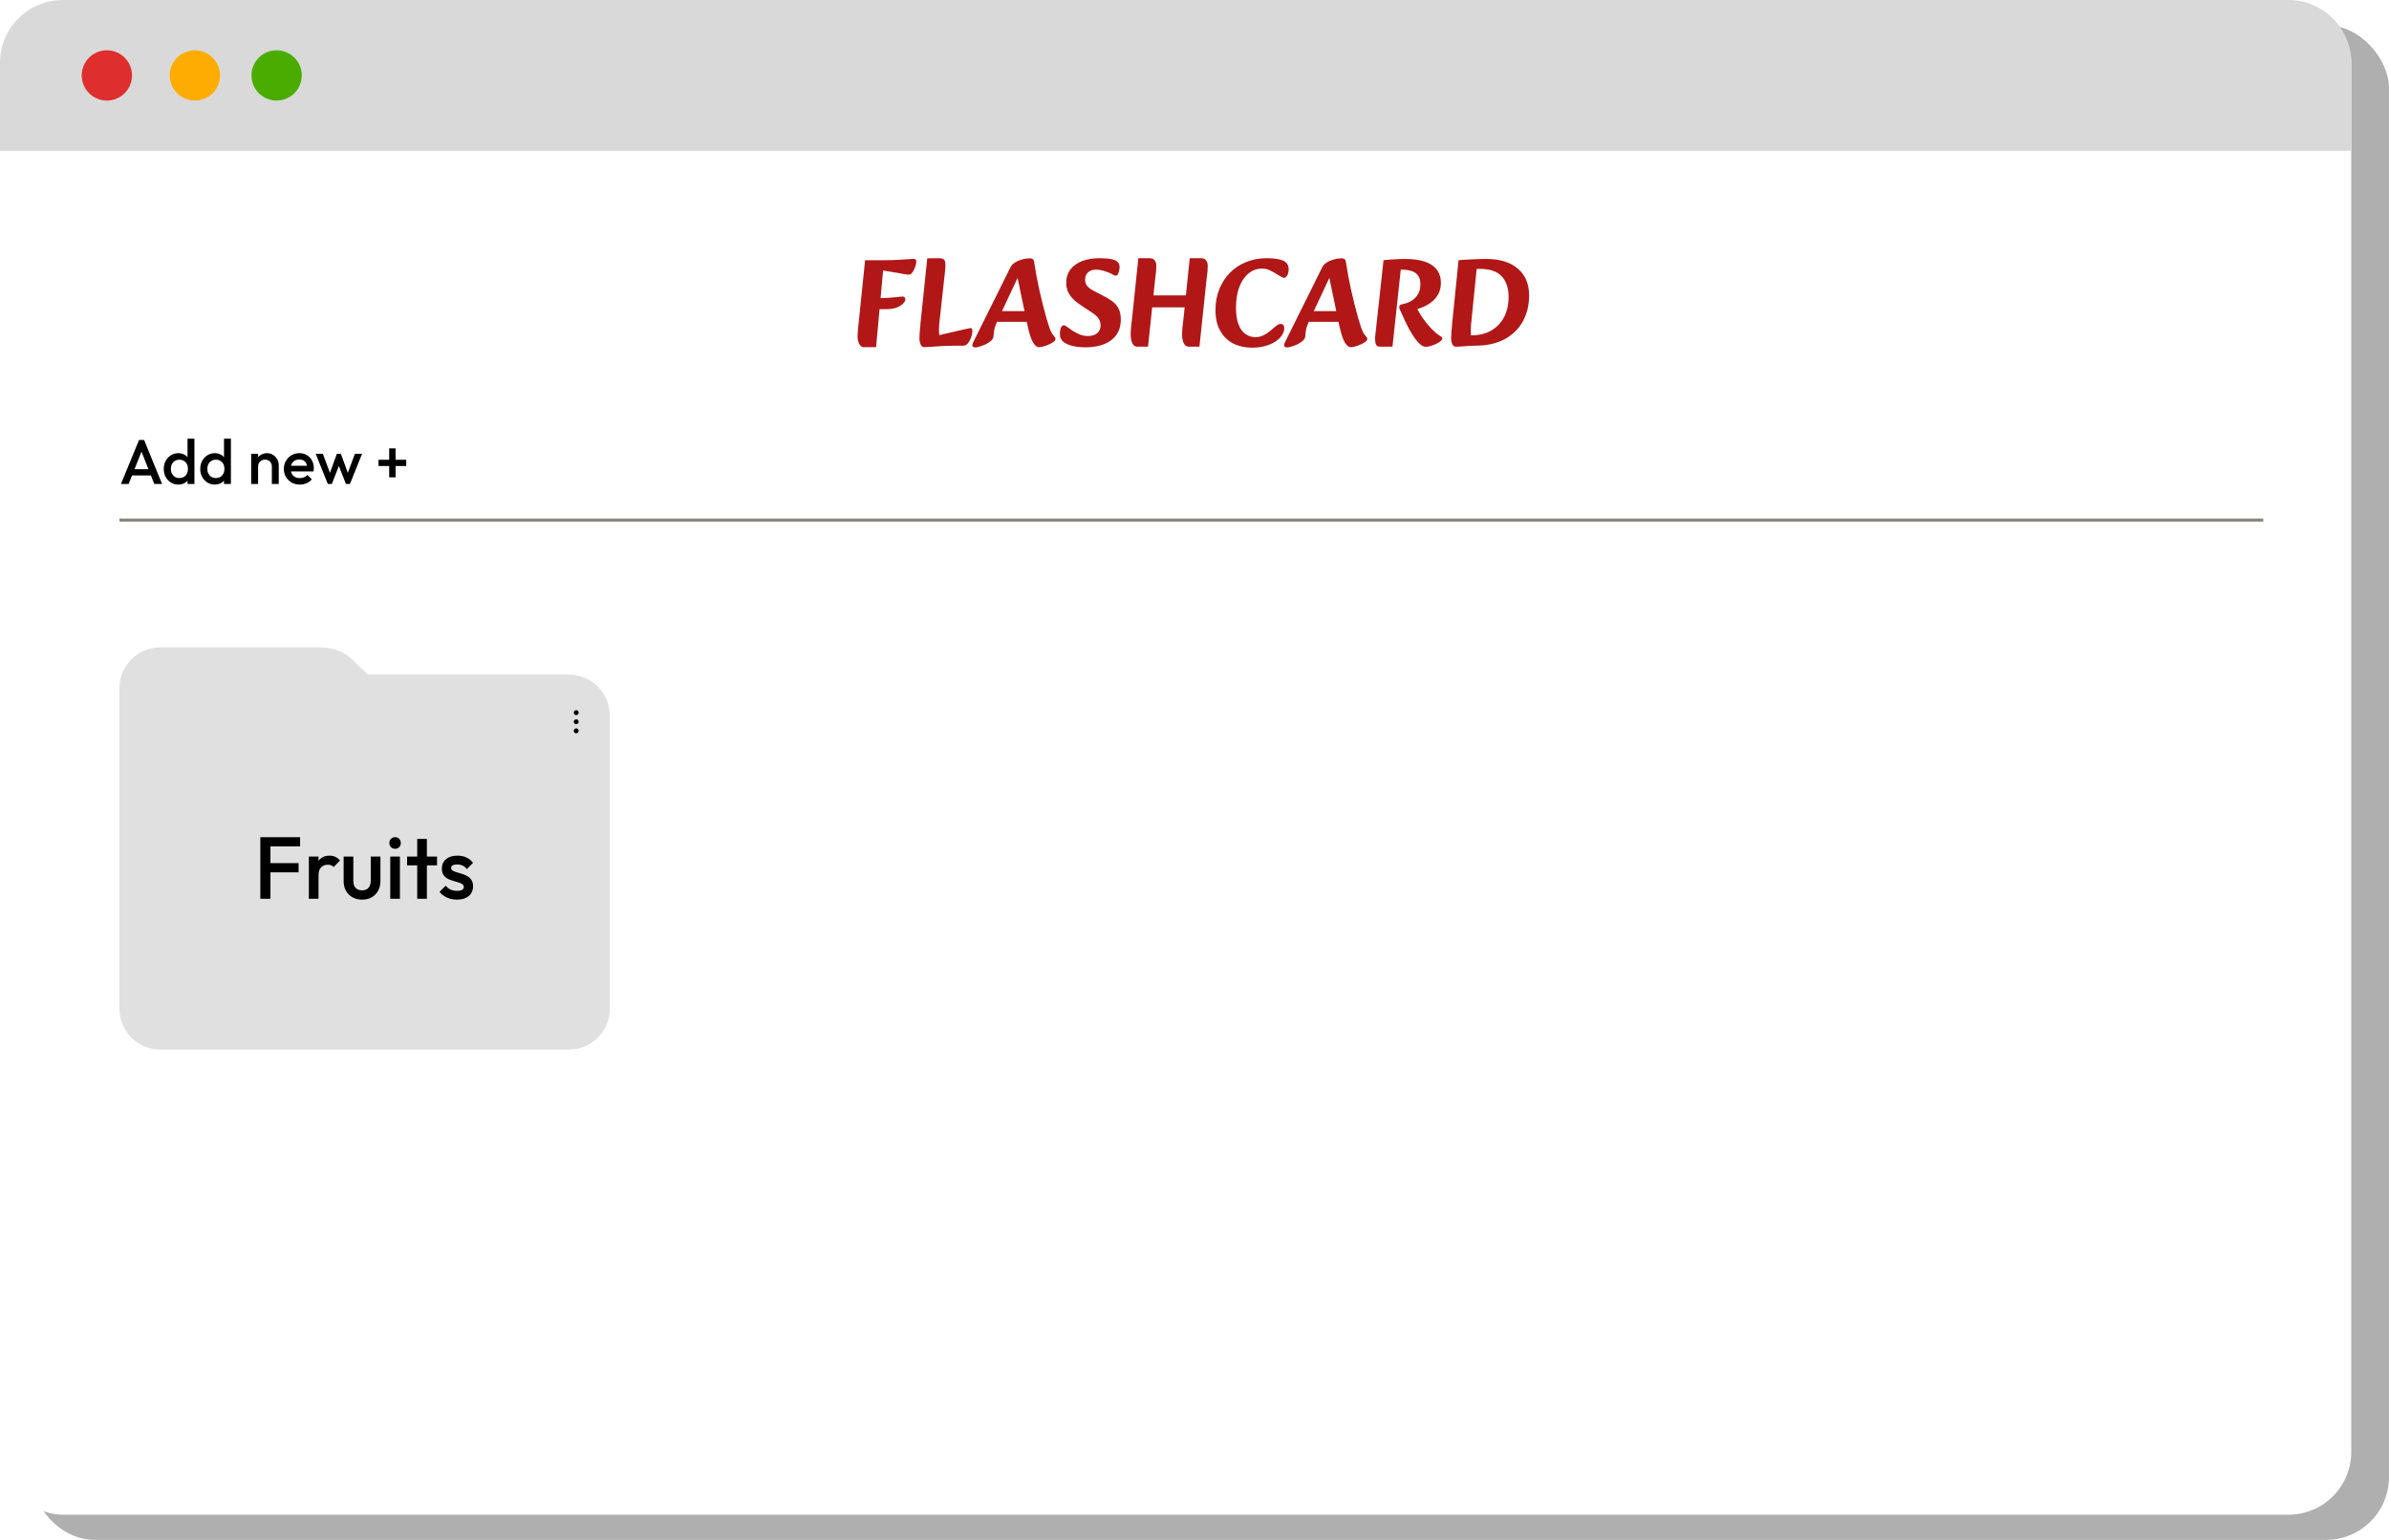 <svg width="380" height="245" viewBox="0 0 380 245" fill="none" xmlns="http://www.w3.org/2000/svg">
<rect x="5" y="4" width="375" height="241" rx="10" fill="#AFAFAF"/>
<rect width="374" height="241" rx="10" fill="white"/>
<path fill-rule="evenodd" clip-rule="evenodd" d="M10 0C4.477 0 0 4.477 0 10V24H374V10C374 4.477 369.523 0 364 0H10Z" fill="#D9D9D9"/>
<circle cx="17" cy="12" r="4" fill="#DF2E2E"/>
<circle cx="31" cy="12" r="4" fill="#FFAC02"/>
<circle cx="44" cy="12" r="4" fill="#4AAC00"/>
<path d="M19.24 77L22.12 70H22.92L25.78 77H24.54L22.3 71.33H22.72L20.46 77H19.24ZM20.66 75.65V74.65H24.37V75.65H20.66ZM28.358 77.1C27.925 77.1 27.532 76.99 27.178 76.77C26.832 76.55 26.555 76.253 26.348 75.88C26.148 75.5 26.048 75.077 26.048 74.61C26.048 74.137 26.148 73.713 26.348 73.34C26.555 72.96 26.832 72.66 27.178 72.44C27.532 72.213 27.925 72.1 28.358 72.1C28.725 72.1 29.048 72.18 29.328 72.34C29.615 72.493 29.842 72.707 30.008 72.98C30.175 73.253 30.258 73.563 30.258 73.91V75.29C30.258 75.637 30.175 75.947 30.008 76.22C29.848 76.493 29.625 76.71 29.338 76.87C29.052 77.023 28.725 77.1 28.358 77.1ZM28.538 76.06C28.812 76.06 29.048 76 29.248 75.88C29.455 75.753 29.615 75.58 29.728 75.36C29.842 75.14 29.898 74.887 29.898 74.6C29.898 74.313 29.842 74.06 29.728 73.84C29.615 73.62 29.455 73.45 29.248 73.33C29.048 73.203 28.812 73.14 28.538 73.14C28.272 73.14 28.035 73.203 27.828 73.33C27.628 73.45 27.468 73.62 27.348 73.84C27.235 74.06 27.178 74.313 27.178 74.6C27.178 74.887 27.235 75.14 27.348 75.36C27.468 75.58 27.628 75.753 27.828 75.88C28.035 76 28.272 76.06 28.538 76.06ZM30.928 77H29.828V75.71L30.018 74.54L29.828 73.38V69.8H30.928V77ZM34.159 77.1C33.726 77.1 33.332 76.99 32.979 76.77C32.632 76.55 32.356 76.253 32.149 75.88C31.949 75.5 31.849 75.077 31.849 74.61C31.849 74.137 31.949 73.713 32.149 73.34C32.356 72.96 32.632 72.66 32.979 72.44C33.332 72.213 33.726 72.1 34.159 72.1C34.526 72.1 34.849 72.18 35.129 72.34C35.416 72.493 35.642 72.707 35.809 72.98C35.976 73.253 36.059 73.563 36.059 73.91V75.29C36.059 75.637 35.976 75.947 35.809 76.22C35.649 76.493 35.426 76.71 35.139 76.87C34.852 77.023 34.526 77.1 34.159 77.1ZM34.339 76.06C34.612 76.06 34.849 76 35.049 75.88C35.256 75.753 35.416 75.58 35.529 75.36C35.642 75.14 35.699 74.887 35.699 74.6C35.699 74.313 35.642 74.06 35.529 73.84C35.416 73.62 35.256 73.45 35.049 73.33C34.849 73.203 34.612 73.14 34.339 73.14C34.072 73.14 33.836 73.203 33.629 73.33C33.429 73.45 33.269 73.62 33.149 73.84C33.036 74.06 32.979 74.313 32.979 74.6C32.979 74.887 33.036 75.14 33.149 75.36C33.269 75.58 33.429 75.753 33.629 75.88C33.836 76 34.072 76.06 34.339 76.06ZM36.729 77H35.629V75.71L35.819 74.54L35.629 73.38V69.8H36.729V77ZM43.242 77V74.23C43.242 73.91 43.139 73.647 42.932 73.44C42.732 73.233 42.472 73.13 42.152 73.13C41.938 73.13 41.748 73.177 41.582 73.27C41.415 73.363 41.285 73.493 41.192 73.66C41.099 73.827 41.052 74.017 41.052 74.23L40.622 73.99C40.622 73.623 40.702 73.3 40.862 73.02C41.022 72.733 41.242 72.51 41.522 72.35C41.809 72.183 42.129 72.1 42.482 72.1C42.842 72.1 43.162 72.193 43.442 72.38C43.722 72.56 43.942 72.797 44.102 73.09C44.262 73.377 44.342 73.677 44.342 73.99V77H43.242ZM39.952 77V72.2H41.052V77H39.952ZM47.69 77.1C47.21 77.1 46.776 76.993 46.39 76.78C46.01 76.56 45.706 76.26 45.48 75.88C45.26 75.5 45.15 75.073 45.15 74.6C45.15 74.127 45.26 73.703 45.48 73.33C45.7 72.95 45.996 72.65 46.37 72.43C46.75 72.21 47.17 72.1 47.63 72.1C48.076 72.1 48.47 72.203 48.81 72.41C49.156 72.617 49.426 72.9 49.62 73.26C49.82 73.62 49.92 74.03 49.92 74.49C49.92 74.57 49.913 74.653 49.9 74.74C49.893 74.82 49.88 74.91 49.86 75.01H45.92V74.11H49.29L48.88 74.47C48.866 74.177 48.81 73.93 48.71 73.73C48.61 73.53 48.466 73.377 48.28 73.27C48.1 73.163 47.876 73.11 47.61 73.11C47.33 73.11 47.086 73.17 46.88 73.29C46.673 73.41 46.513 73.58 46.4 73.8C46.286 74.013 46.23 74.27 46.23 74.57C46.23 74.87 46.29 75.133 46.41 75.36C46.53 75.587 46.7 75.763 46.92 75.89C47.14 76.01 47.393 76.07 47.68 76.07C47.926 76.07 48.153 76.027 48.36 75.94C48.573 75.853 48.753 75.727 48.9 75.56L49.6 76.27C49.366 76.543 49.083 76.75 48.75 76.89C48.416 77.03 48.063 77.1 47.69 77.1ZM52.143 77L50.213 72.2H51.353L52.653 75.69L52.313 75.7L53.583 72.2H54.223L55.493 75.7L55.153 75.69L56.453 72.2H57.593L55.663 77H55.023L53.723 73.68H54.083L52.783 77H52.143ZM60.204 74.15V73.15H64.614V74.15H60.204ZM61.904 71.34H62.924V75.95H61.904V71.34Z" fill="black"/>
<line x1="19" y1="82.75" x2="360" y2="82.75" stroke="#8A887C" stroke-width="0.5"/>
<path d="M137.428 55.24C137.162 55.24 136.955 55.14 136.808 54.94C136.662 54.74 136.555 54.507 136.488 54.24C136.435 53.96 136.408 53.72 136.408 53.52C136.408 53.253 136.422 52.96 136.448 52.64C136.488 52.32 136.535 51.867 136.588 51.28L137.608 41.4H140.588C141.535 41.4 142.322 41.38 142.948 41.34C143.588 41.3 144.088 41.267 144.448 41.24C144.822 41.2 145.082 41.18 145.228 41.18C145.375 41.18 145.495 41.207 145.588 41.26C145.695 41.3 145.748 41.42 145.748 41.62C145.748 41.86 145.688 42.147 145.568 42.48C145.462 42.8 145.315 43.087 145.128 43.34C144.955 43.58 144.768 43.7 144.568 43.7C144.488 43.7 144.348 43.687 144.148 43.66C143.962 43.633 143.748 43.6 143.508 43.56C143.282 43.507 143.075 43.467 142.888 43.44L140.468 43.04L139.348 55.24H137.428ZM138.848 49.22L139.108 47.42H140.068C140.642 47.42 141.175 47.4 141.668 47.36C142.162 47.32 142.575 47.28 142.908 47.24C143.255 47.2 143.468 47.18 143.548 47.18C143.708 47.18 143.822 47.227 143.888 47.32C143.968 47.4 144.008 47.507 144.008 47.64C144.008 47.84 143.888 48.06 143.648 48.3C143.408 48.54 143.082 48.747 142.668 48.92C142.255 49.08 141.788 49.167 141.268 49.18L138.848 49.22ZM146.992 55.24C146.752 55.24 146.565 55.093 146.432 54.8C146.312 54.507 146.252 54.18 146.252 53.82C146.252 53.3 146.312 52.453 146.432 51.28L147.492 41.1L149.372 41.08C149.879 41.08 150.185 41.227 150.292 41.52C150.399 41.8 150.405 42.36 150.312 43.2L149.392 51.6C149.365 51.88 149.352 52.167 149.352 52.46C149.352 52.753 149.372 53.04 149.412 53.32L153.372 52.4C153.585 52.36 153.785 52.32 153.972 52.28C154.159 52.227 154.292 52.2 154.372 52.2C154.572 52.2 154.672 52.353 154.672 52.66C154.672 52.927 154.612 53.247 154.492 53.62C154.372 53.98 154.205 54.3 153.992 54.58C153.779 54.86 153.525 55 153.232 55H152.432C151.432 55 150.565 55.02 149.832 55.06C149.112 55.1 148.519 55.14 148.052 55.18C147.585 55.22 147.232 55.24 146.992 55.24ZM155.199 55.28C154.839 55.28 154.659 55.167 154.659 54.94C154.659 54.833 154.712 54.66 154.819 54.42L160.739 42.5C160.859 42.247 161.079 42.013 161.399 41.8C161.719 41.587 162.092 41.42 162.519 41.3C162.959 41.167 163.406 41.1 163.859 41.1C164.019 41.1 164.152 41.14 164.259 41.22C164.379 41.287 164.459 41.447 164.499 41.7C164.726 43.233 165.006 44.74 165.339 46.22C165.672 47.7 166.046 49.18 166.459 50.66C166.646 51.287 166.806 51.793 166.939 52.18C167.072 52.567 167.206 52.86 167.339 53.06C167.486 53.26 167.612 53.427 167.719 53.56C167.839 53.68 167.899 53.8 167.899 53.92C167.899 54.067 167.799 54.22 167.599 54.38C167.399 54.527 167.152 54.667 166.859 54.8C166.566 54.933 166.272 55.04 165.979 55.12C165.686 55.2 165.446 55.24 165.259 55.24C164.939 55.24 164.619 54.98 164.299 54.46C163.992 53.927 163.692 52.973 163.399 51.6L161.659 43.26L162.419 43.02L158.579 51.22C158.419 51.593 158.299 51.907 158.219 52.16C158.152 52.413 158.112 52.647 158.099 52.86C158.086 53.06 158.059 53.293 158.019 53.56C157.992 53.813 157.852 54.047 157.599 54.26C157.359 54.46 157.072 54.64 156.739 54.8C156.419 54.947 156.112 55.06 155.819 55.14C155.526 55.233 155.319 55.28 155.199 55.28ZM157.799 51.2V49.5H165.239V51.2H157.799ZM172.639 55.26C171.453 55.26 170.479 55.087 169.719 54.74C168.973 54.393 168.599 53.893 168.599 53.24C168.599 52.72 168.653 52.347 168.759 52.12C168.866 51.88 169.019 51.76 169.219 51.76C169.353 51.76 169.533 51.847 169.759 52.02C169.999 52.193 170.279 52.393 170.599 52.62C170.933 52.833 171.299 53.027 171.699 53.2C172.099 53.373 172.539 53.46 173.019 53.46C173.726 53.46 174.239 53.3 174.559 52.98C174.893 52.66 175.059 52.273 175.059 51.82C175.059 51.367 174.953 50.987 174.739 50.68C174.539 50.373 174.186 50.053 173.679 49.72L172.219 48.76C171.766 48.467 171.339 48.153 170.939 47.82C170.553 47.473 170.233 47.073 169.979 46.62C169.726 46.167 169.599 45.627 169.599 45C169.599 44.173 169.819 43.467 170.259 42.88C170.713 42.293 171.333 41.847 172.119 41.54C172.906 41.233 173.806 41.08 174.819 41.08C175.673 41.08 176.333 41.133 176.799 41.24C177.279 41.347 177.613 41.5 177.799 41.7C177.986 41.9 178.079 42.153 178.079 42.46C178.079 42.833 178.019 43.16 177.899 43.44C177.793 43.72 177.653 43.86 177.479 43.86C177.346 43.86 177.193 43.807 177.019 43.7C176.859 43.593 176.646 43.487 176.379 43.38C176.126 43.26 175.819 43.153 175.459 43.06C175.113 42.953 174.733 42.9 174.319 42.9C173.799 42.9 173.379 43.047 173.059 43.34C172.753 43.633 172.599 44.02 172.599 44.5C172.599 44.873 172.706 45.2 172.919 45.48C173.133 45.76 173.473 46.02 173.939 46.26L175.259 46.94C175.846 47.233 176.366 47.54 176.819 47.86C177.273 48.167 177.626 48.553 177.879 49.02C178.146 49.487 178.279 50.093 178.279 50.84C178.279 52.253 177.773 53.347 176.759 54.12C175.746 54.88 174.373 55.26 172.639 55.26ZM182.186 48.9V47H189.606V48.9H182.186ZM180.926 55.16C180.66 55.16 180.446 55.067 180.286 54.88C180.126 54.68 180.013 54.433 179.946 54.14C179.88 53.847 179.846 53.553 179.846 53.26C179.846 52.78 179.873 52.32 179.926 51.88C179.993 51.427 180.053 50.907 180.106 50.32L181.066 41.08H182.786C183.213 41.08 183.506 41.193 183.666 41.42C183.84 41.647 183.926 41.94 183.926 42.3C183.926 42.62 183.913 42.92 183.886 43.2C183.86 43.467 183.82 43.793 183.766 44.18C183.726 44.553 183.673 45.053 183.606 45.68L182.606 55.16H180.926ZM189.106 55.16C188.84 55.16 188.626 55.067 188.466 54.88C188.306 54.68 188.193 54.433 188.126 54.14C188.06 53.847 188.026 53.553 188.026 53.26C188.026 52.78 188.053 52.32 188.106 51.88C188.173 51.427 188.233 50.907 188.286 50.32L189.246 41.08H190.966C191.393 41.08 191.686 41.193 191.846 41.42C192.02 41.647 192.106 41.94 192.106 42.3C192.106 42.62 192.093 42.92 192.066 43.2C192.04 43.467 192 43.793 191.946 44.18C191.906 44.553 191.853 45.053 191.786 45.68L190.786 55.16H189.106ZM199.177 55.32C198.057 55.32 197.057 55.1 196.177 54.66C195.297 54.207 194.603 53.533 194.097 52.64C193.59 51.747 193.337 50.647 193.337 49.34C193.337 48.14 193.537 47.04 193.937 46.04C194.337 45.027 194.897 44.153 195.617 43.42C196.35 42.673 197.21 42.1 198.197 41.7C199.197 41.287 200.283 41.08 201.457 41.08C202.603 41.08 203.477 41.207 204.077 41.46C204.677 41.713 204.977 42.18 204.977 42.86C204.977 43.22 204.903 43.533 204.757 43.8C204.61 44.067 204.45 44.2 204.277 44.2C204.157 44.2 203.983 44.14 203.757 44.02C203.543 43.887 203.343 43.767 203.157 43.66C202.837 43.46 202.483 43.26 202.097 43.06C201.723 42.847 201.263 42.74 200.717 42.74C199.917 42.74 199.203 43 198.577 43.52C197.963 44.027 197.477 44.747 197.117 45.68C196.77 46.613 196.597 47.713 196.597 48.98C196.597 50.033 196.73 50.907 196.997 51.6C197.263 52.293 197.63 52.807 198.097 53.14C198.563 53.473 199.09 53.64 199.677 53.64C200.183 53.64 200.637 53.533 201.037 53.32C201.45 53.107 201.81 52.86 202.117 52.58C202.437 52.3 202.723 52.06 202.977 51.86C203.23 51.647 203.47 51.54 203.697 51.54C203.87 51.54 204.01 51.593 204.117 51.7C204.223 51.807 204.277 51.973 204.277 52.2C204.277 52.76 204.043 53.28 203.577 53.76C203.123 54.24 202.51 54.62 201.737 54.9C200.963 55.18 200.11 55.32 199.177 55.32ZM204.789 55.28C204.429 55.28 204.249 55.167 204.249 54.94C204.249 54.833 204.302 54.66 204.409 54.42L210.329 42.5C210.449 42.247 210.669 42.013 210.989 41.8C211.309 41.587 211.682 41.42 212.109 41.3C212.549 41.167 212.995 41.1 213.449 41.1C213.609 41.1 213.742 41.14 213.849 41.22C213.969 41.287 214.049 41.447 214.089 41.7C214.315 43.233 214.595 44.74 214.929 46.22C215.262 47.7 215.635 49.18 216.049 50.66C216.235 51.287 216.395 51.793 216.529 52.18C216.662 52.567 216.795 52.86 216.929 53.06C217.075 53.26 217.202 53.427 217.309 53.56C217.429 53.68 217.489 53.8 217.489 53.92C217.489 54.067 217.389 54.22 217.189 54.38C216.989 54.527 216.742 54.667 216.449 54.8C216.155 54.933 215.862 55.04 215.569 55.12C215.275 55.2 215.035 55.24 214.849 55.24C214.529 55.24 214.209 54.98 213.889 54.46C213.582 53.927 213.282 52.973 212.989 51.6L211.249 43.26L212.009 43.02L208.169 51.22C208.009 51.593 207.889 51.907 207.809 52.16C207.742 52.413 207.702 52.647 207.689 52.86C207.675 53.06 207.649 53.293 207.609 53.56C207.582 53.813 207.442 54.047 207.189 54.26C206.949 54.46 206.662 54.64 206.329 54.8C206.009 54.947 205.702 55.06 205.409 55.14C205.115 55.233 204.909 55.28 204.789 55.28ZM207.389 51.2V49.5H214.829V51.2H207.389ZM226.809 55.18C226.409 55.18 225.976 54.92 225.509 54.4C225.056 53.867 224.596 53.18 224.129 52.34C223.676 51.487 223.242 50.573 222.829 49.6C222.776 49.48 222.716 49.36 222.649 49.24C222.596 49.107 222.569 48.973 222.569 48.84C222.569 48.693 222.616 48.593 222.709 48.54C222.802 48.473 222.902 48.433 223.009 48.42C223.916 48.247 224.629 47.887 225.149 47.34C225.669 46.793 225.929 46.093 225.929 45.24C225.929 44.667 225.816 44.213 225.589 43.88C225.362 43.533 225.022 43.287 224.569 43.14C224.116 42.98 223.556 42.9 222.889 42.9H222.809L221.489 55.16H219.469C219.189 55.16 218.996 55.053 218.889 54.84C218.782 54.627 218.729 54.34 218.729 53.98C218.729 53.713 218.749 53.413 218.789 53.08L220.069 41.4C220.656 41.333 221.236 41.287 221.809 41.26C222.396 41.22 222.976 41.2 223.549 41.2C224.709 41.2 225.709 41.333 226.549 41.6C227.389 41.867 228.036 42.28 228.489 42.84C228.956 43.4 229.189 44.127 229.189 45.02C229.189 45.727 229.042 46.333 228.749 46.84C228.469 47.347 228.102 47.767 227.649 48.1C227.209 48.433 226.736 48.7 226.229 48.9C225.722 49.1 225.249 49.253 224.809 49.36L224.929 48.16C225.409 49.16 225.876 49.987 226.329 50.64C226.796 51.293 227.216 51.813 227.589 52.2C227.962 52.573 228.242 52.84 228.429 53C228.762 53.253 229.009 53.427 229.169 53.52C229.342 53.613 229.429 53.727 229.429 53.86C229.429 53.98 229.336 54.12 229.149 54.28C228.962 54.427 228.722 54.573 228.429 54.72C228.149 54.853 227.862 54.96 227.569 55.04C227.276 55.133 227.022 55.18 226.809 55.18ZM231.563 55.16C231.323 55.16 231.136 55.027 231.003 54.76C230.883 54.493 230.823 54.18 230.823 53.82C230.823 53.3 230.883 52.453 231.003 51.28L232.003 41.4C232.723 41.333 233.483 41.287 234.283 41.26C235.083 41.22 235.789 41.2 236.403 41.2C238.563 41.2 240.236 41.713 241.423 42.74C242.623 43.753 243.223 45.173 243.223 47C243.223 48.547 242.889 49.927 242.223 51.14C241.556 52.34 240.583 53.287 239.303 53.98C238.036 54.66 236.483 55 234.643 55C234.109 55 233.569 55.027 233.023 55.08C232.476 55.133 231.989 55.16 231.563 55.16ZM233.963 53.36C235.243 53.36 236.329 53.1 237.223 52.58C238.116 52.047 238.796 51.327 239.263 50.42C239.729 49.5 239.963 48.44 239.963 47.24C239.963 45.84 239.596 44.747 238.863 43.96C238.143 43.173 236.983 42.78 235.383 42.78H234.883L233.983 51.68C233.969 51.907 233.956 52.167 233.943 52.46C233.943 52.753 233.949 53.053 233.963 53.36Z" fill="#B11717"/>
<g filter="url(#filter0_d_932_2)">
<path d="M19 105.508C19 101.914 21.91 99 25.5 99H51.067C51.614 99 52.146 99.068 52.654 99.196C53.862 99.416 55.022 99.98 55.976 100.893L58.532 103.339H90.5C94.09 103.339 97 106.253 97 109.847V156.492C97 160.086 94.09 163 90.5 163H25.5C21.91 163 19 160.086 19 156.492V105.508Z" fill="#E1E0E0"/>
<path d="M92.04 112.284C92.04 112.392 92.002 112.484 91.926 112.561C91.85 112.638 91.758 112.675 91.649 112.674C91.543 112.675 91.451 112.637 91.376 112.56C91.3 112.483 91.263 112.39 91.263 112.283C91.263 112.178 91.301 112.088 91.377 112.011C91.453 111.933 91.544 111.894 91.651 111.893C91.723 111.894 91.789 111.913 91.848 111.95C91.907 111.986 91.954 112.033 91.99 112.092C92.024 112.15 92.041 112.214 92.04 112.284ZM92.043 110.834C92.043 110.942 92.005 111.034 91.929 111.111C91.853 111.188 91.761 111.225 91.652 111.224C91.546 111.225 91.454 111.187 91.379 111.11C91.303 111.033 91.266 110.94 91.266 110.832C91.266 110.728 91.304 110.638 91.38 110.561C91.456 110.483 91.547 110.444 91.654 110.443C91.726 110.444 91.792 110.463 91.851 110.5C91.91 110.535 91.957 110.583 91.992 110.642C92.027 110.7 92.044 110.764 92.043 110.834ZM92.046 109.384C92.046 109.492 92.008 109.584 91.932 109.661C91.856 109.737 91.764 109.775 91.655 109.774C91.549 109.775 91.457 109.737 91.382 109.659C91.306 109.582 91.269 109.49 91.269 109.382C91.269 109.278 91.307 109.188 91.383 109.111C91.459 109.033 91.55 108.993 91.657 108.992C91.729 108.994 91.795 109.013 91.854 109.05C91.913 109.085 91.96 109.133 91.995 109.192C92.03 109.25 92.047 109.314 92.046 109.384Z" fill="black"/>
<path d="M41.407 139V129.2H43.017V139H41.407ZM42.513 134.8V133.33H47.497V134.8H42.513ZM42.513 130.67V129.2H47.735V130.67H42.513ZM49.127 139V132.28H50.666V139H49.127ZM50.666 135.262L50.135 134.996C50.135 134.147 50.321 133.461 50.694 132.938C51.077 132.406 51.651 132.14 52.416 132.14C52.752 132.14 53.056 132.201 53.327 132.322C53.597 132.443 53.849 132.639 54.083 132.91L53.075 133.946C52.953 133.815 52.818 133.722 52.669 133.666C52.519 133.61 52.346 133.582 52.151 133.582C51.721 133.582 51.367 133.717 51.087 133.988C50.806 134.259 50.666 134.683 50.666 135.262ZM57.586 139.14C57.016 139.14 56.508 139.014 56.06 138.762C55.621 138.51 55.276 138.165 55.024 137.726C54.781 137.278 54.66 136.765 54.66 136.186V132.28H56.2V136.116C56.2 136.443 56.251 136.723 56.354 136.956C56.466 137.18 56.624 137.353 56.83 137.474C57.044 137.595 57.296 137.656 57.586 137.656C58.034 137.656 58.374 137.525 58.608 137.264C58.85 136.993 58.972 136.611 58.972 136.116V132.28H60.512V136.186C60.512 136.774 60.386 137.292 60.134 137.74C59.891 138.179 59.55 138.524 59.112 138.776C58.673 139.019 58.164 139.14 57.586 139.14ZM62.074 139V132.28H63.614V139H62.074ZM62.844 131.048C62.583 131.048 62.363 130.959 62.186 130.782C62.018 130.605 61.934 130.385 61.934 130.124C61.934 129.863 62.018 129.643 62.186 129.466C62.363 129.289 62.583 129.2 62.844 129.2C63.115 129.2 63.334 129.289 63.502 129.466C63.67 129.643 63.754 129.863 63.754 130.124C63.754 130.385 63.67 130.605 63.502 130.782C63.334 130.959 63.115 131.048 62.844 131.048ZM66.363 139V129.48H67.903V139H66.363ZM64.753 133.68V132.28H69.513V133.68H64.753ZM72.694 139.14C72.32 139.14 71.961 139.093 71.616 139C71.27 138.897 70.953 138.757 70.664 138.58C70.374 138.393 70.122 138.169 69.908 137.908L70.888 136.928C71.121 137.199 71.387 137.404 71.686 137.544C71.994 137.675 72.339 137.74 72.722 137.74C73.067 137.74 73.328 137.689 73.506 137.586C73.683 137.483 73.772 137.334 73.772 137.138C73.772 136.933 73.688 136.774 73.52 136.662C73.352 136.55 73.132 136.457 72.862 136.382C72.6 136.298 72.32 136.214 72.022 136.13C71.732 136.046 71.452 135.934 71.182 135.794C70.92 135.645 70.706 135.444 70.538 135.192C70.37 134.94 70.286 134.613 70.286 134.212C70.286 133.783 70.384 133.414 70.58 133.106C70.785 132.798 71.07 132.56 71.434 132.392C71.807 132.224 72.25 132.14 72.764 132.14C73.305 132.14 73.781 132.238 74.192 132.434C74.612 132.621 74.962 132.905 75.242 133.288L74.262 134.268C74.066 134.025 73.842 133.843 73.59 133.722C73.338 133.601 73.048 133.54 72.722 133.54C72.414 133.54 72.176 133.587 72.008 133.68C71.84 133.773 71.756 133.909 71.756 134.086C71.756 134.273 71.84 134.417 72.008 134.52C72.176 134.623 72.39 134.711 72.652 134.786C72.922 134.861 73.202 134.945 73.492 135.038C73.79 135.122 74.07 135.243 74.332 135.402C74.602 135.551 74.822 135.757 74.99 136.018C75.158 136.27 75.242 136.601 75.242 137.012C75.242 137.665 75.013 138.183 74.556 138.566C74.098 138.949 73.478 139.14 72.694 139.14Z" fill="black"/>
</g>
<defs>
<filter id="filter0_d_932_2" x="15" y="99" width="86" height="72" filterUnits="userSpaceOnUse" color-interpolation-filters="sRGB">
<feFlood flood-opacity="0" result="BackgroundImageFix"/>
<feColorMatrix in="SourceAlpha" type="matrix" values="0 0 0 0 0 0 0 0 0 0 0 0 0 0 0 0 0 0 127 0" result="hardAlpha"/>
<feOffset dy="4"/>
<feGaussianBlur stdDeviation="2"/>
<feComposite in2="hardAlpha" operator="out"/>
<feColorMatrix type="matrix" values="0 0 0 0 0 0 0 0 0 0 0 0 0 0 0 0 0 0 0.25 0"/>
<feBlend mode="normal" in2="BackgroundImageFix" result="effect1_dropShadow_932_2"/>
<feBlend mode="normal" in="SourceGraphic" in2="effect1_dropShadow_932_2" result="shape"/>
</filter>
</defs>
</svg>
